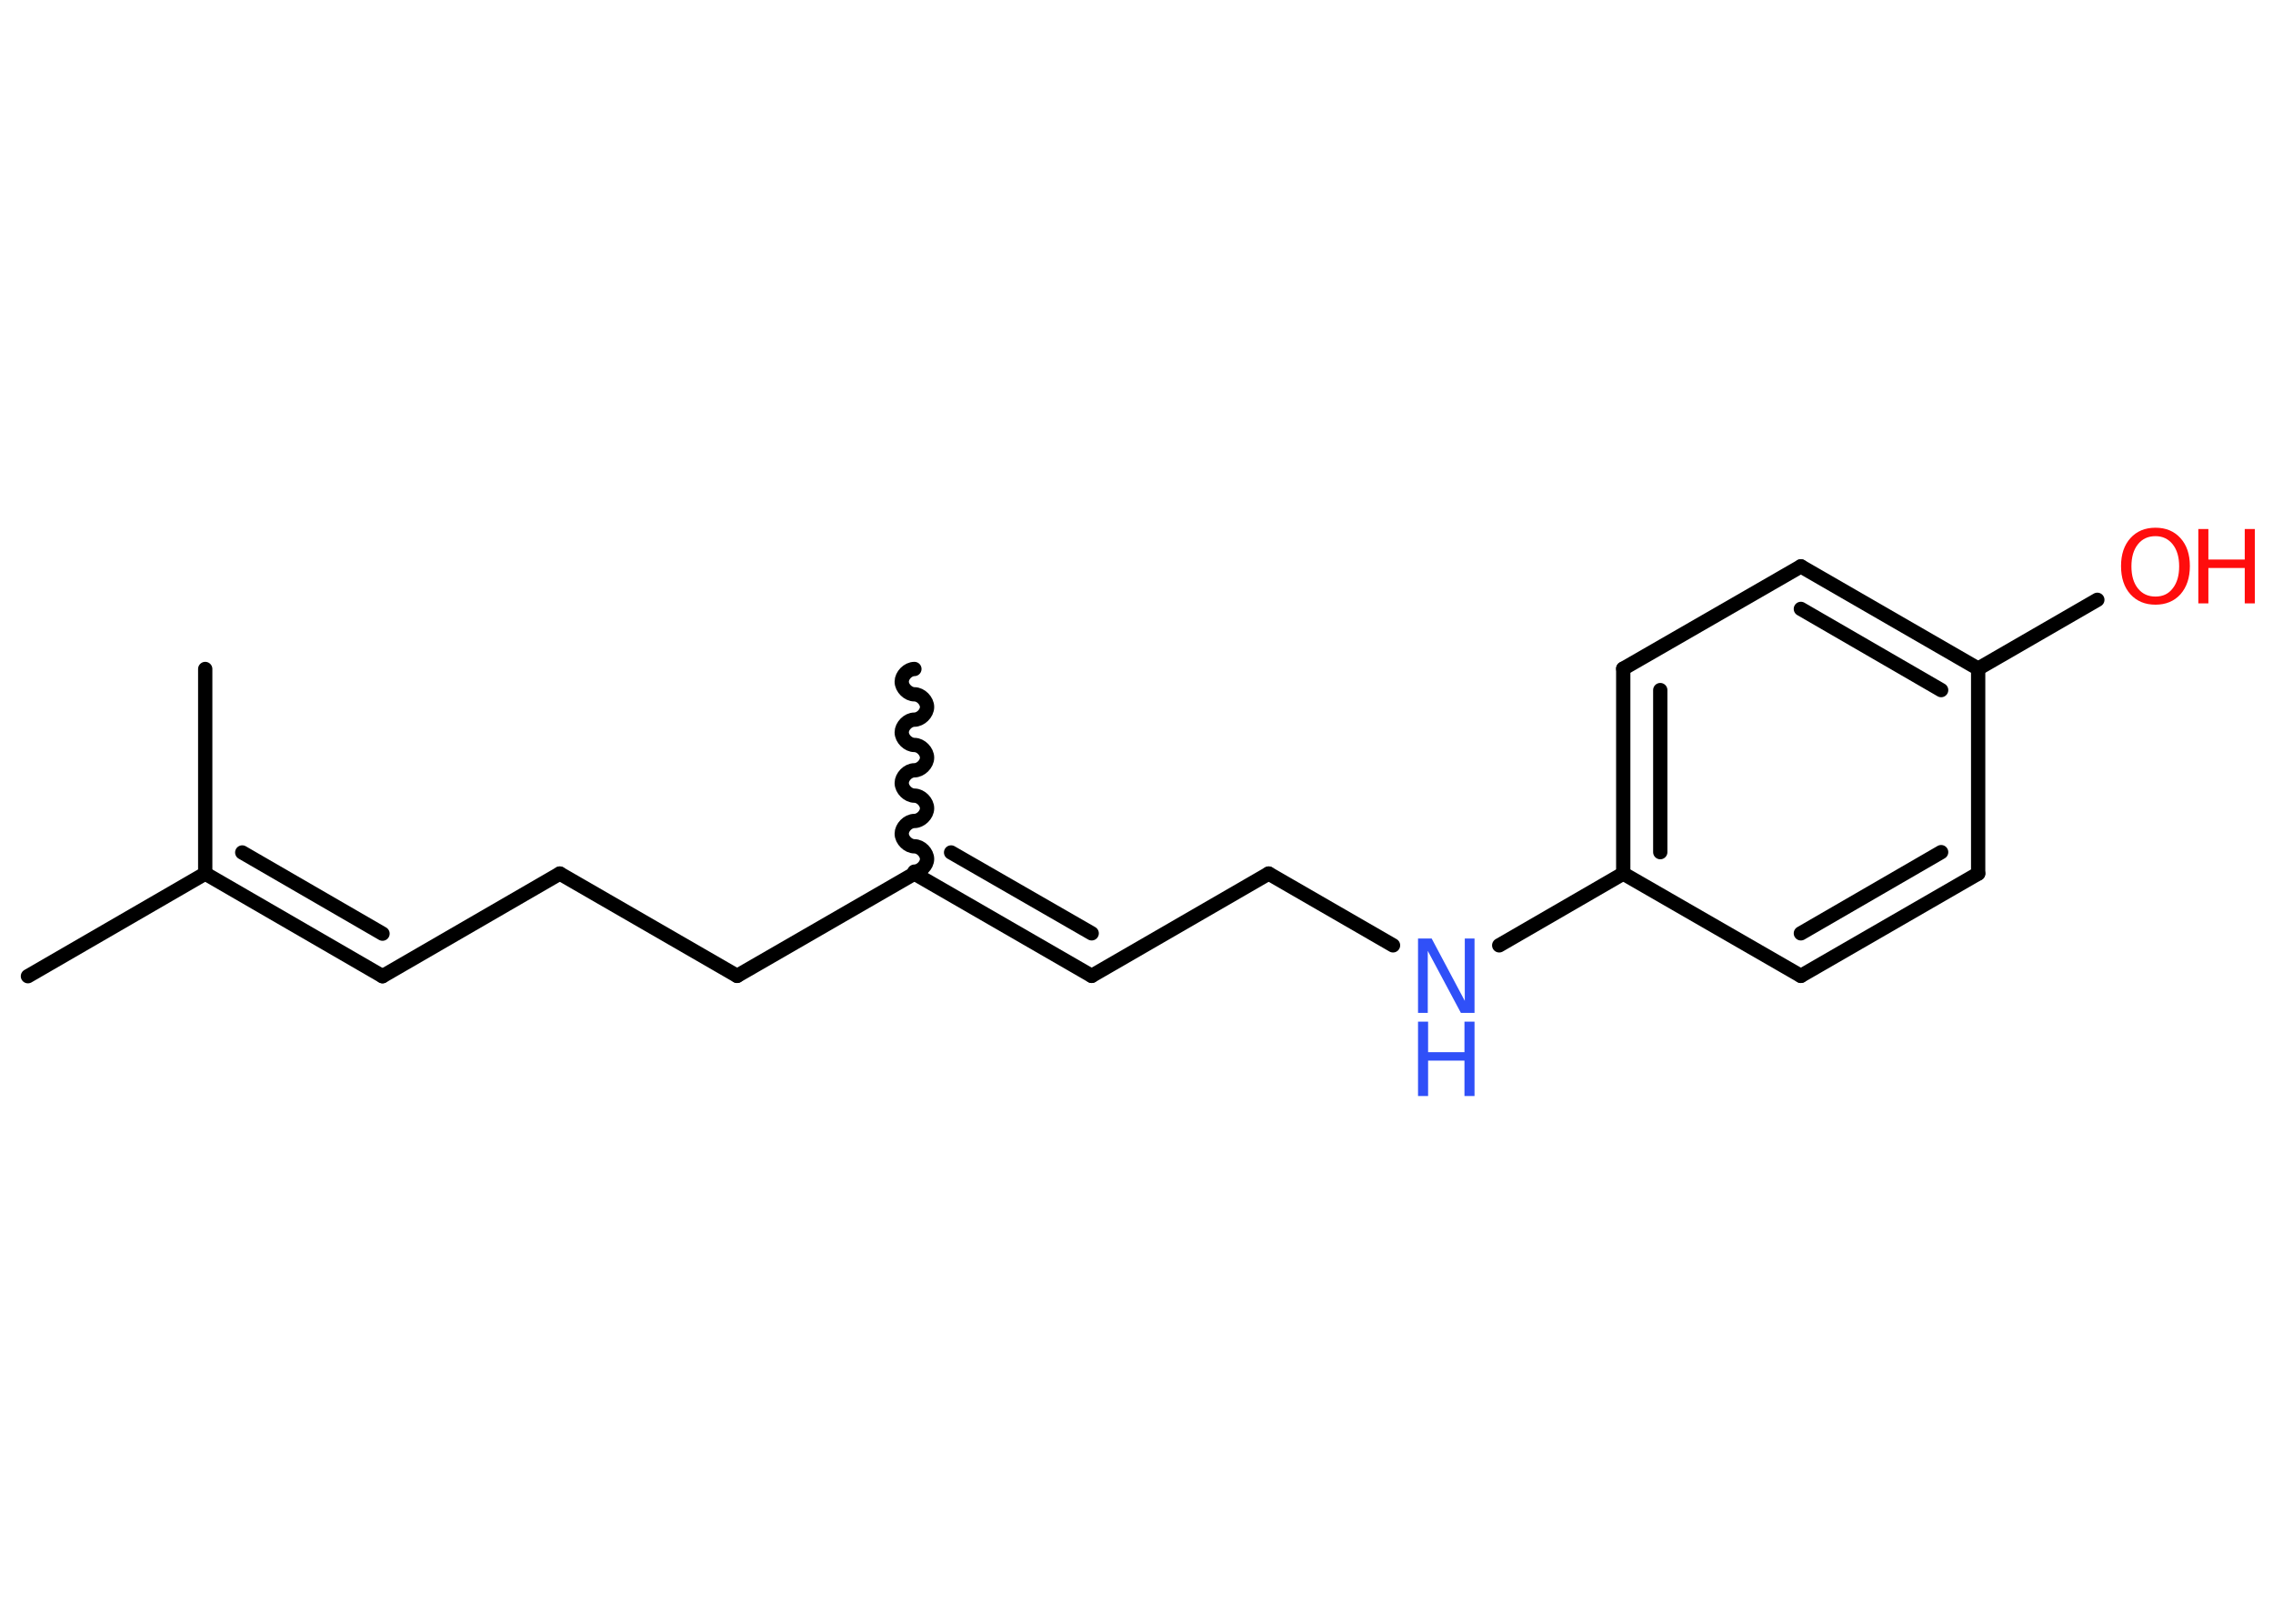 <?xml version='1.0' encoding='UTF-8'?>
<!DOCTYPE svg PUBLIC "-//W3C//DTD SVG 1.1//EN" "http://www.w3.org/Graphics/SVG/1.1/DTD/svg11.dtd">
<svg version='1.2' xmlns='http://www.w3.org/2000/svg' xmlns:xlink='http://www.w3.org/1999/xlink' width='70.0mm' height='50.0mm' viewBox='0 0 70.0 50.0'>
  <desc>Generated by the Chemistry Development Kit (http://github.com/cdk)</desc>
  <g stroke-linecap='round' stroke-linejoin='round' stroke='#000000' stroke-width='.44' fill='#FF0D0D'>
    <rect x='.0' y='.0' width='70.0' height='50.0' fill='#FFFFFF' stroke='none'/>
    <g id='mol1' class='mol'>
      <line id='mol1bnd1' class='bond' x1='.86' y1='30.06' x2='6.32' y2='26.9'/>
      <line id='mol1bnd2' class='bond' x1='6.32' y1='26.9' x2='6.32' y2='20.6'/>
      <g id='mol1bnd3' class='bond'>
        <line x1='11.78' y1='30.06' x2='6.32' y2='26.9'/>
        <line x1='11.78' y1='28.75' x2='7.46' y2='26.25'/>
      </g>
      <line id='mol1bnd4' class='bond' x1='11.78' y1='30.06' x2='17.24' y2='26.9'/>
      <line id='mol1bnd5' class='bond' x1='17.24' y1='26.9' x2='22.7' y2='30.05'/>
      <line id='mol1bnd6' class='bond' x1='22.7' y1='30.05' x2='28.16' y2='26.9'/>
      <path id='mol1bnd7' class='bond' d='M28.16 20.6c-.2 .0 -.39 .2 -.39 .39c.0 .2 .2 .39 .39 .39c.2 -.0 .39 .2 .39 .39c.0 .2 -.2 .39 -.39 .39c-.2 .0 -.39 .2 -.39 .39c.0 .2 .2 .39 .39 .39c.2 -.0 .39 .2 .39 .39c.0 .2 -.2 .39 -.39 .39c-.2 .0 -.39 .2 -.39 .39c.0 .2 .2 .39 .39 .39c.2 -.0 .39 .2 .39 .39c.0 .2 -.2 .39 -.39 .39c-.2 .0 -.39 .2 -.39 .39c.0 .2 .2 .39 .39 .39c.2 -.0 .39 .2 .39 .39c.0 .2 -.2 .39 -.39 .39' fill='none' stroke='#000000' stroke-width='.44'/>
      <g id='mol1bnd8' class='bond'>
        <line x1='33.62' y1='30.05' x2='28.16' y2='26.9'/>
        <line x1='33.62' y1='28.74' x2='29.29' y2='26.25'/>
      </g>
      <line id='mol1bnd9' class='bond' x1='33.62' y1='30.05' x2='39.07' y2='26.9'/>
      <line id='mol1bnd10' class='bond' x1='39.07' y1='26.9' x2='42.9' y2='29.11'/>
      <line id='mol1bnd11' class='bond' x1='46.17' y1='29.11' x2='49.99' y2='26.9'/>
      <g id='mol1bnd12' class='bond'>
        <line x1='49.99' y1='20.59' x2='49.99' y2='26.9'/>
        <line x1='51.13' y1='21.25' x2='51.13' y2='26.24'/>
      </g>
      <line id='mol1bnd13' class='bond' x1='49.99' y1='20.59' x2='55.46' y2='17.44'/>
      <g id='mol1bnd14' class='bond'>
        <line x1='60.92' y1='20.59' x2='55.46' y2='17.44'/>
        <line x1='59.78' y1='21.25' x2='55.46' y2='18.75'/>
      </g>
      <line id='mol1bnd15' class='bond' x1='60.92' y1='20.59' x2='64.59' y2='18.47'/>
      <line id='mol1bnd16' class='bond' x1='60.92' y1='20.59' x2='60.92' y2='26.9'/>
      <g id='mol1bnd17' class='bond'>
        <line x1='55.46' y1='30.05' x2='60.92' y2='26.9'/>
        <line x1='55.46' y1='28.74' x2='59.78' y2='26.24'/>
      </g>
      <line id='mol1bnd18' class='bond' x1='49.99' y1='26.9' x2='55.46' y2='30.05'/>
      <g id='mol1atm11' class='atom'>
        <path d='M43.67 28.9h.42l1.02 1.92v-1.92h.3v2.29h-.42l-1.02 -1.91v1.91h-.3v-2.29z' stroke='none' fill='#3050F8'/>
        <path d='M43.67 31.46h.31v.94h1.12v-.94h.31v2.29h-.31v-1.09h-1.12v1.09h-.31v-2.29z' stroke='none' fill='#3050F8'/>
      </g>
      <g id='mol1atm16' class='atom'>
        <path d='M66.38 16.51q-.34 .0 -.54 .25q-.2 .25 -.2 .68q.0 .43 .2 .68q.2 .25 .54 .25q.34 .0 .53 -.25q.2 -.25 .2 -.68q.0 -.43 -.2 -.68q-.2 -.25 -.53 -.25zM66.38 16.25q.48 .0 .77 .32q.29 .32 .29 .86q.0 .54 -.29 .87q-.29 .32 -.77 .32q-.48 .0 -.77 -.32q-.29 -.32 -.29 -.87q.0 -.54 .29 -.86q.29 -.32 .77 -.32z' stroke='none'/>
        <path d='M67.7 16.29h.31v.94h1.12v-.94h.31v2.29h-.31v-1.09h-1.12v1.09h-.31v-2.29z' stroke='none'/>
      </g>
    </g>
  </g>
</svg>
